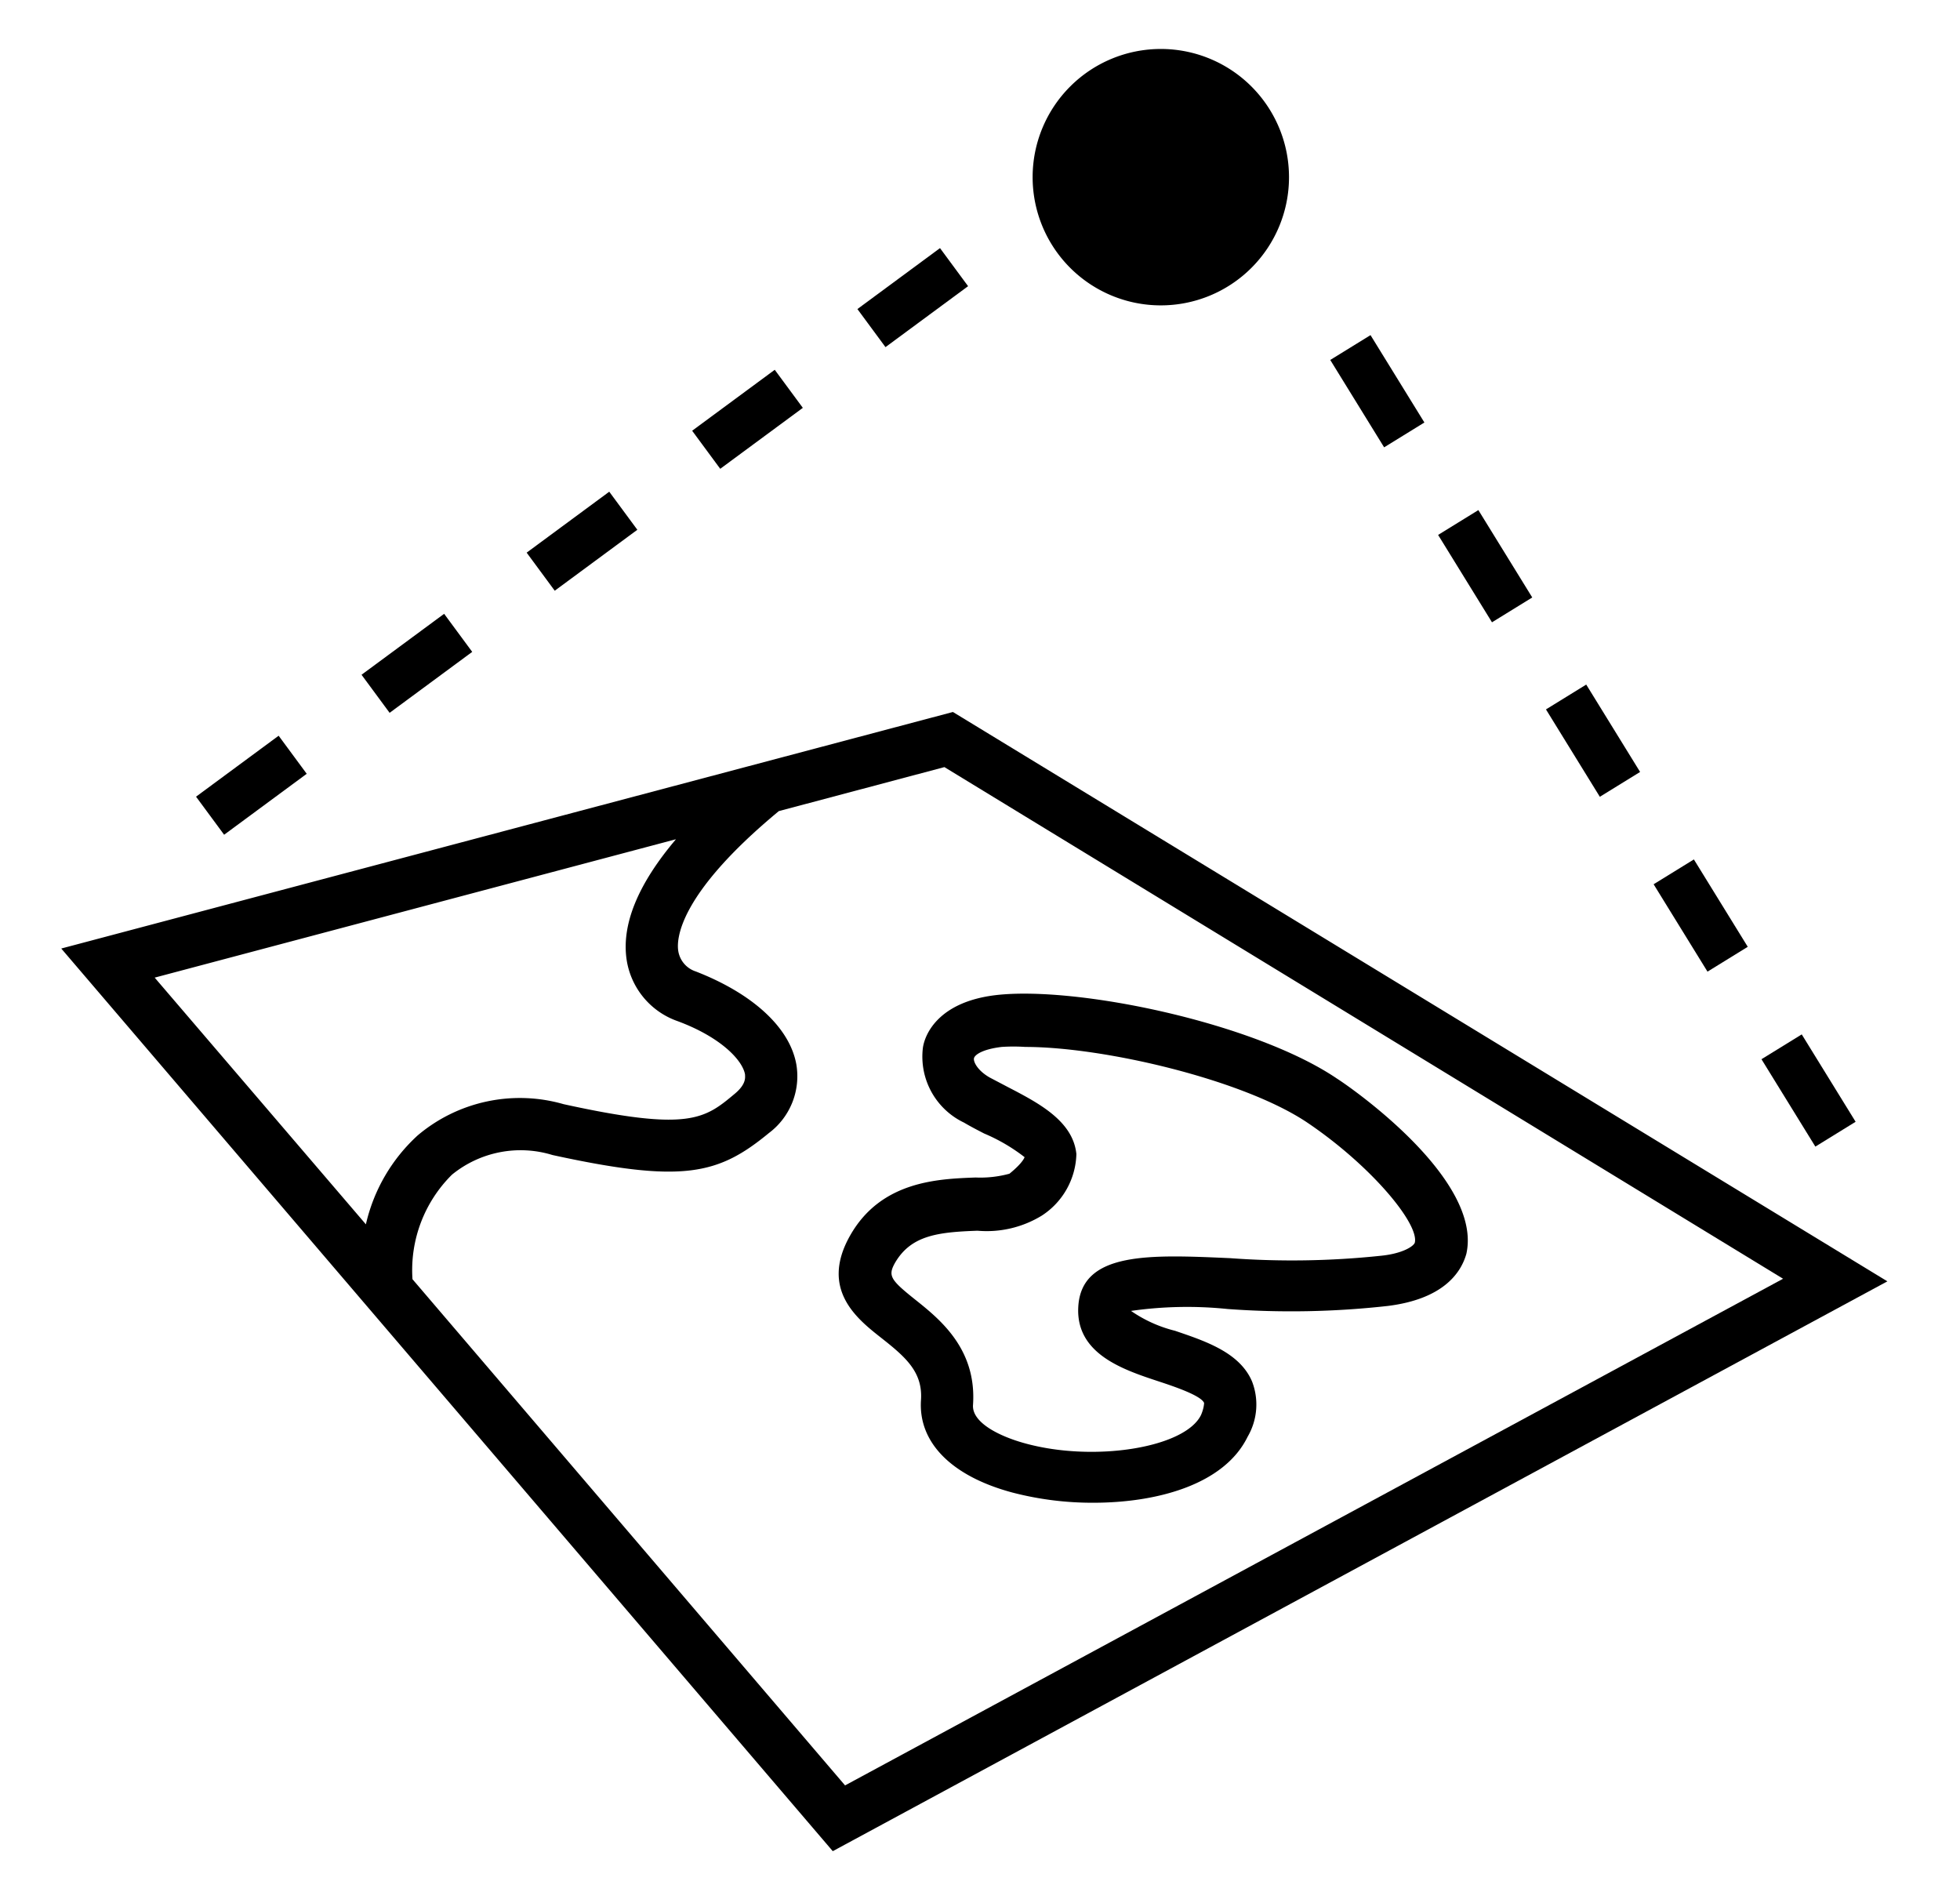 <svg xmlns="http://www.w3.org/2000/svg" id="Layer_1" data-name="Layer 1" viewBox="0 0 82.87 79.97"><defs><style>.cls-1{fill:#fff}</style></defs><rect width="87.33" height="83.11" x="-1.2" y="-2.01" class="cls-1"/><path d="M40.29,30.1l-37.7,10L35.21,78.26,79.8,54.17ZM28.58,35.48c-1.61,1.9-2.32,3.62-2.08,5.13a3.27,3.27,0,0,0,2.15,2.56c1.81.67,2.74,1.64,2.85,2.25,0,.11.07.39-.41.8-1.29,1.08-1.93,1.63-7.26.46A6.69,6.69,0,0,0,17.66,48a7.29,7.29,0,0,0-2.19,3.76L6.54,41.33ZM17.44,54.08a5.68,5.68,0,0,1,1.67-4.42,4.59,4.59,0,0,1,4.25-.83c5.51,1.2,7,.84,9.15-.93A3,3,0,0,0,33.67,45c-.28-1.57-1.86-3-4.25-3.93a1.09,1.09,0,0,1-.74-.85c-.09-.51,0-2.41,4.25-5.93l7-1.86L75.39,54.06,35.73,75.48Z"/><path d="M49.07,12.91a5.42,5.42,0,1,0-5.41-5.42A5.42,5.42,0,0,0,49.07,12.91Z"/><rect width="2" height="4.34" x="66.36" y="29.15" transform="translate(-6.42 40.01) rotate(-31.66)"/><rect width="2" height="4.34" x="57.24" y="14.37" transform="translate(-0.02 33.03) rotate(-31.66)"/><rect width="2" height="4.34" x="75.47" y="43.93" transform="translate(-12.82 47) rotate(-31.66)"/><rect width="2" height="4.34" x="70.91" y="36.54" transform="translate(-9.62 43.5) rotate(-31.66)"/><rect width="2" height="4.34" x="61.8" y="21.76" transform="translate(-3.22 36.53) rotate(-31.66)"/><rect width="4.34" height="2" x="36.42" y="11.58" transform="translate(0.07 25.37) rotate(-36.42)"/><rect width="4.34" height="2" x="8.46" y="32.19" transform="translate(-17.63 12.8) rotate(-36.42)"/><rect width="4.34" height="2" x="15.45" y="27.04" transform="translate(-13.2 15.94) rotate(-36.42)"/><rect width="4.34" height="2" x="29.43" y="16.73" transform="translate(-4.35 22.22) rotate(-36.42)"/><rect width="4.34" height="2" x="22.44" y="21.88" transform="translate(-8.78 19.08) rotate(-36.42)"/><path d="M56.53,45.6c-3.48-2.36-11-3.93-14.43-3.53-2.43.29-3,1.66-3.08,2.23a3.09,3.09,0,0,0,1.74,3.16c.27.16.56.31.85.46a7.58,7.58,0,0,1,1.71,1s-.06.23-.64.7a4.67,4.67,0,0,1-1.43.16c-1.58.06-4,.14-5.31,2.46s.37,3.57,1.37,4.36,1.71,1.42,1.63,2.59c-.12,1.79,1.29,3.22,3.87,3.91a13.42,13.42,0,0,0,3.41.43c2.73,0,5.55-.78,6.53-2.79a2.7,2.7,0,0,0,.19-2.33c-.52-1.24-2-1.72-3.26-2.15a5.66,5.66,0,0,1-1.86-.84,16.74,16.74,0,0,1,4.09-.08,36.77,36.77,0,0,0,6.77-.13C61,54.92,61.77,53.83,62,53,62.69,49.86,57.16,46,56.53,45.6Zm1.84,7.49a35.69,35.69,0,0,1-6.36.1c-3.38-.15-6.29-.29-6.42,2.06-.11,2,1.92,2.66,3.4,3.15.67.22,1.79.6,1.92.91,0,0,0,.21-.13.51-.67,1.38-4.48,2-7.4,1.21-1.12-.3-2.3-.89-2.24-1.64.16-2.38-1.42-3.63-2.46-4.46s-1.14-1-.84-1.54c.68-1.17,1.82-1.3,3.49-1.36a4.46,4.46,0,0,0,2.72-.64,3.2,3.2,0,0,0,1.46-2.6c-.14-1.4-1.6-2.16-2.89-2.83l-.78-.41c-.52-.3-.69-.67-.66-.81s.34-.38,1.17-.48h0a7.59,7.59,0,0,1,1,0c3.34,0,9.25,1.39,11.94,3.21s4.71,4.26,4.53,5.06C59.78,52.68,59.31,53,58.37,53.09Z"/></svg>